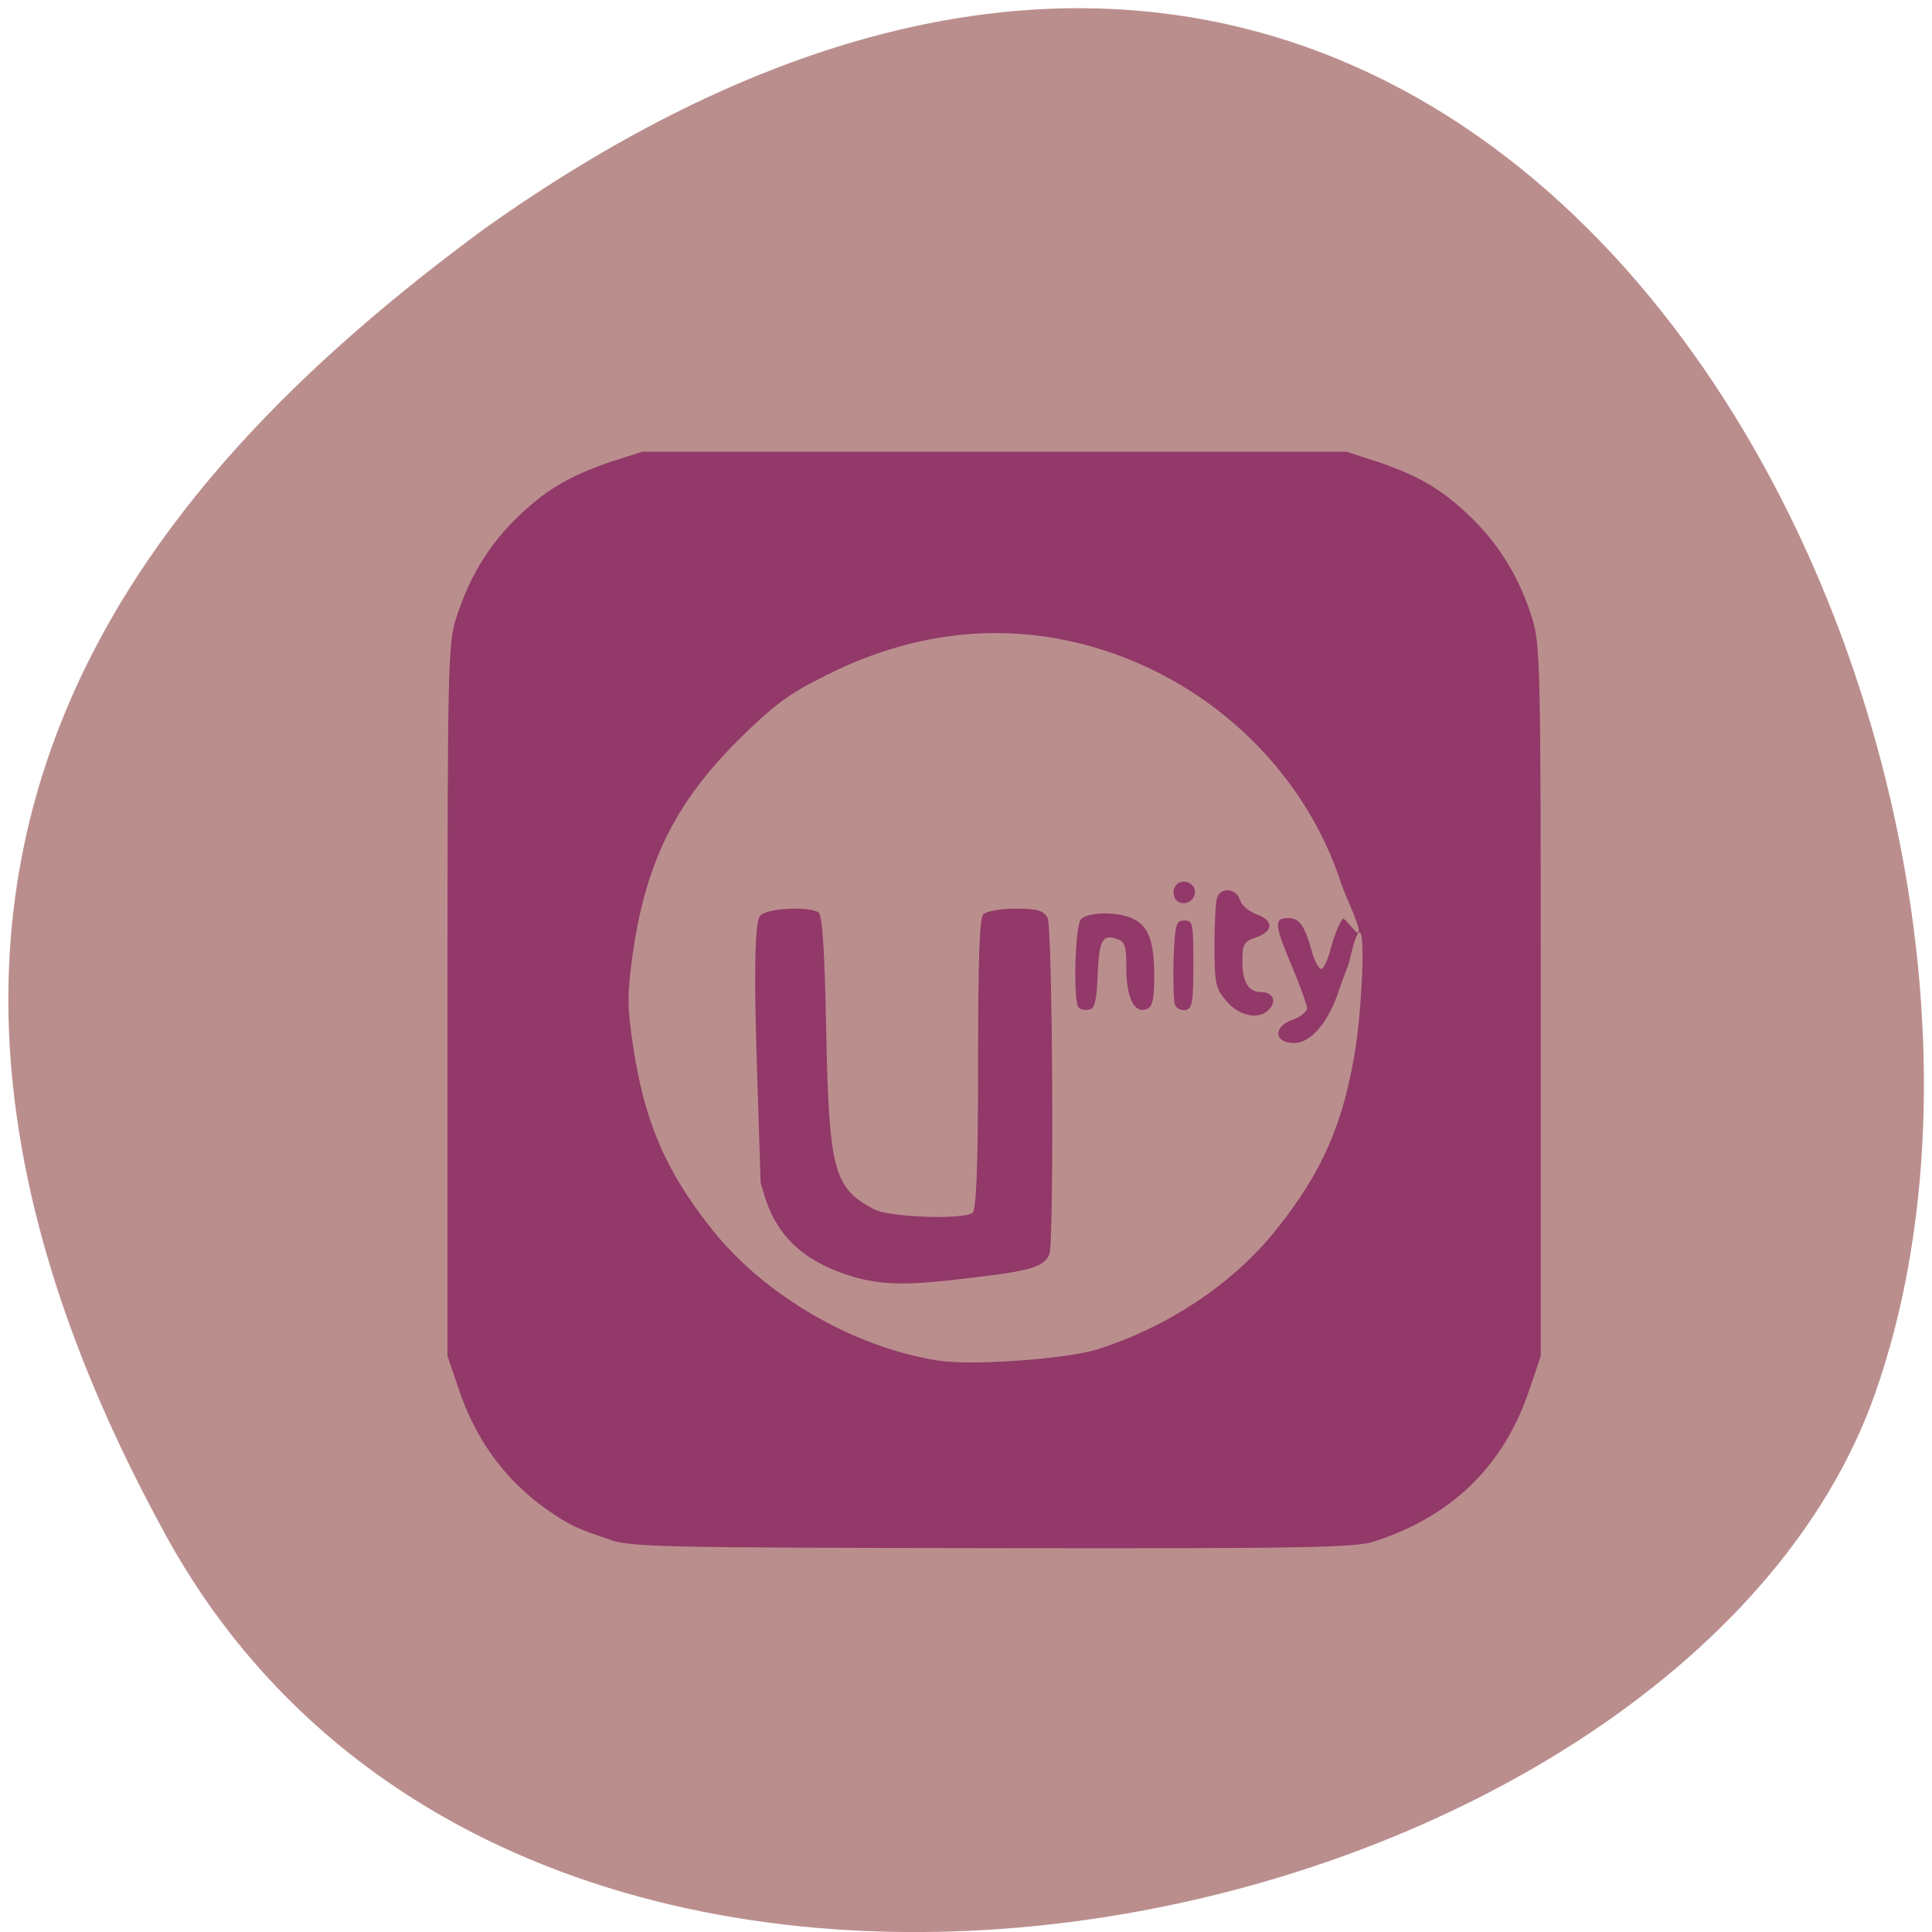 <svg xmlns="http://www.w3.org/2000/svg" viewBox="0 0 16 16"><path d="m 1.375 12.719 c 3.035 5.508 12.539 3.367 14.15 -1.168 c 1.914 -5.402 -3.07 -15.664 -11.52 -9.652 c -2.844 2.098 -5.66 5.309 -2.629 10.82" fill="#bb8e8e"/><path d="m 5.05 12.75 c -0.281 -0.094 -0.328 -0.117 -0.5 -0.234 c -0.359 -0.246 -0.609 -0.586 -0.754 -1.02 l -0.09 -0.266 v -2.938 c 0 -2.758 0.004 -2.953 0.07 -3.168 c 0.102 -0.324 0.258 -0.59 0.488 -0.82 c 0.242 -0.238 0.434 -0.355 0.785 -0.477 l 0.27 -0.086 h 5.832 l 0.266 0.086 c 0.352 0.121 0.543 0.238 0.785 0.477 c 0.23 0.23 0.387 0.496 0.488 0.82 c 0.066 0.215 0.07 0.41 0.07 3.168 v 2.938 l -0.09 0.266 c -0.211 0.641 -0.641 1.059 -1.289 1.27 c -0.164 0.051 -0.551 0.059 -3.164 0.055 c -2.711 -0.004 -2.996 -0.008 -3.168 -0.07 m 4.03 -1.574 c 0.582 -0.18 1.137 -0.547 1.492 -0.996 c 0.387 -0.484 0.563 -0.895 0.66 -1.535 c 0.059 -0.414 0.102 -1.383 -0.059 -0.672 c -0.008 0.027 -0.047 0.117 -0.082 0.223 c -0.078 0.246 -0.223 0.441 -0.375 0.441 c -0.168 0 -0.172 -0.141 -0.004 -0.195 c 0.063 -0.023 0.113 -0.066 0.113 -0.094 c 0 -0.027 -0.059 -0.191 -0.133 -0.367 c -0.137 -0.324 -0.141 -0.379 -0.023 -0.379 c 0.09 0 0.133 0.055 0.191 0.258 c 0.023 0.09 0.063 0.164 0.082 0.164 c 0.02 0 0.055 -0.074 0.078 -0.164 c 0.023 -0.09 0.066 -0.203 0.098 -0.25 c 0.016 -0.023 0.109 0.121 0.129 0.113 c 0.039 -0.012 -0.094 -0.277 -0.137 -0.402 c -0.313 -0.969 -1.137 -1.73 -2.145 -1.988 c -0.707 -0.18 -1.426 -0.094 -2.129 0.262 c -0.301 0.148 -0.426 0.242 -0.715 0.527 c -0.527 0.523 -0.77 1.016 -0.879 1.77 c -0.047 0.34 -0.047 0.438 0 0.758 c 0.094 0.633 0.27 1.047 0.656 1.531 c 0.438 0.551 1.176 0.977 1.875 1.086 c 0.281 0.043 1.039 -0.012 1.305 -0.09 m -1.977 -0.594 c -0.363 -0.102 -0.641 -0.285 -0.762 -0.66 l -0.039 -0.129 l -0.035 -1.109 c -0.023 -0.785 -0.004 -1.062 0.031 -1.102 c 0.051 -0.063 0.402 -0.082 0.484 -0.027 c 0.031 0.02 0.051 0.32 0.063 0.969 c 0.023 1.168 0.063 1.313 0.395 1.488 c 0.117 0.066 0.727 0.09 0.816 0.031 c 0.031 -0.02 0.047 -0.352 0.047 -1.227 c 0 -0.883 0.012 -1.211 0.043 -1.246 c 0.027 -0.027 0.148 -0.047 0.27 -0.047 c 0.18 0 0.227 0.016 0.262 0.074 c 0.043 0.082 0.055 2.676 0.016 2.785 c -0.039 0.105 -0.152 0.141 -0.621 0.195 c -0.527 0.066 -0.734 0.066 -0.969 0.004 m 3.055 -2.293 c -0.09 -0.105 -0.098 -0.148 -0.098 -0.457 c 0 -0.188 0.008 -0.367 0.023 -0.402 c 0.031 -0.086 0.156 -0.074 0.188 0.02 c 0.012 0.047 0.074 0.098 0.137 0.121 c 0.145 0.051 0.141 0.141 -0.004 0.191 c -0.102 0.035 -0.113 0.055 -0.113 0.199 c 0 0.172 0.051 0.254 0.156 0.254 c 0.094 0 0.129 0.07 0.07 0.137 c -0.078 0.098 -0.25 0.066 -0.359 -0.063 m -1.223 0.055 c -0.047 -0.047 -0.031 -0.684 0.02 -0.734 c 0.059 -0.059 0.305 -0.063 0.426 -0.004 c 0.133 0.059 0.18 0.188 0.18 0.48 c 0 0.195 -0.016 0.254 -0.063 0.27 c -0.102 0.039 -0.168 -0.094 -0.168 -0.336 c 0 -0.191 -0.012 -0.227 -0.082 -0.246 c -0.117 -0.039 -0.145 0.012 -0.156 0.309 c -0.008 0.203 -0.023 0.27 -0.07 0.277 c -0.031 0.008 -0.07 0 -0.086 -0.016 m 0.797 -0.023 c -0.012 -0.031 -0.016 -0.199 -0.012 -0.379 c 0.012 -0.293 0.02 -0.32 0.09 -0.32 c 0.07 0 0.074 0.023 0.074 0.363 c 0 0.316 -0.008 0.367 -0.066 0.379 c -0.035 0.004 -0.074 -0.012 -0.086 -0.043 m -0.004 -0.891 c -0.016 -0.035 -0.008 -0.082 0.016 -0.105 c 0.059 -0.059 0.168 -0.004 0.152 0.074 c -0.016 0.09 -0.137 0.109 -0.168 0.031" fill="#923969"/></svg>